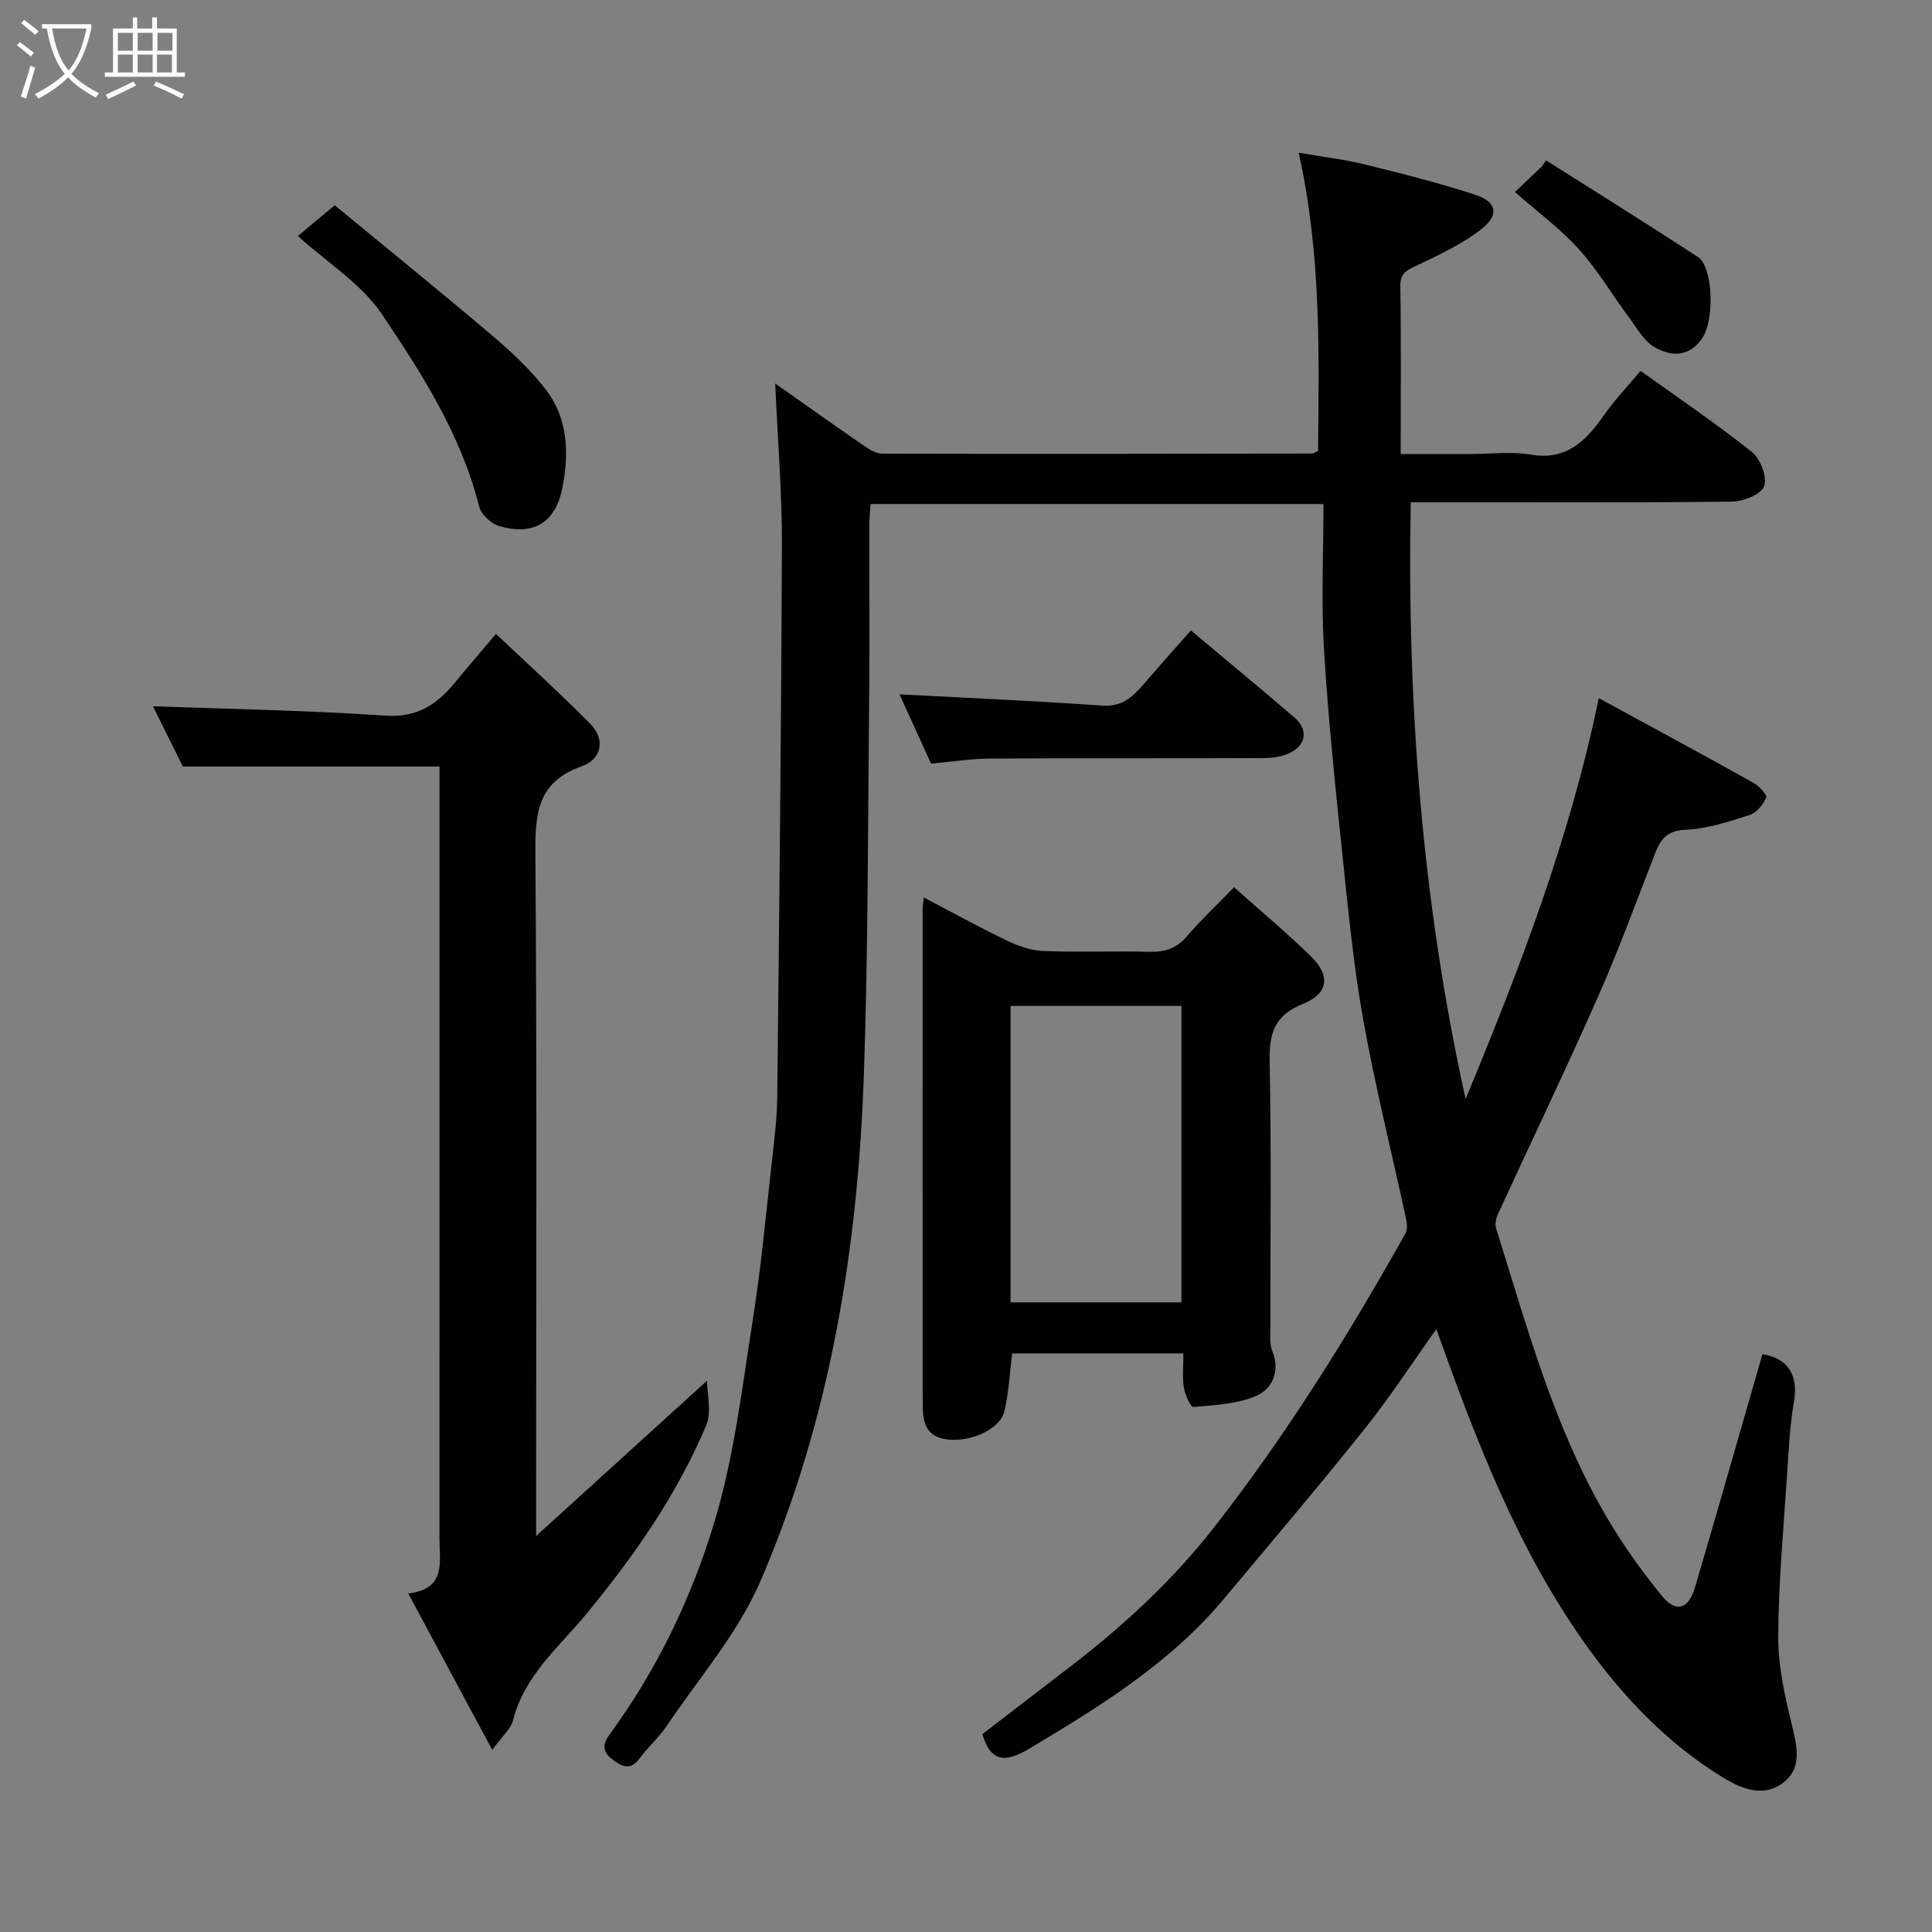 <svg enable-background="new 0 0 400 400" viewBox="0 0 400 400" xmlns="http://www.w3.org/2000/svg"><rect x="0" y="0" width="400" height="400" fill="#808080" stroke="none"/><path d="m6.4 11.7c-1-.8-1.9-1.6-2.9-2.3l.6-.7c.9.7 1.9 1.4 2.9 2.2zm-2.1 8.3c.7-2.1 1.4-4.2 2-6.4.2.1.6.3 1 .4-.7 2.3-1.3 4.4-1.9 6.4zm3-12.8c-1.1-.9-2.1-1.7-2.9-2.4l.6-.7c1 .8 2 1.5 3 2.4zm1.4-1.3v-.9h10.2v.9c-.9 4.2-2.3 7.3-4.1 9.4 1.3 1.4 3.2 2.7 5.7 4-.2.2-.4.5-.7.9-2.5-1.4-4.4-2.7-5.7-4.2-1.4 1.5-3.5 3-6.1 4.4 0 0 0 0-.1-.1-.3-.4-.5-.7-.7-.8 2.7-1.4 4.7-2.8 6.2-4.2-1.8-2.2-3-5.3-3.7-9.4zm9.2 0h-7.1c.6 3.8 1.7 6.7 3.4 8.7 1.7-2 2.9-4.8 3.7-8.7z" fill="#fbfcfa"/><path d="m31.6 3.6h.9v2.3h4.1v9.1h1.7v.9h-16.6v-.9h1.7v-9.1h4.1v-2.3h.9v2.3h3.1v-2.3zm-4 13.3.6.8c-1.9.9-3.8 1.9-5.8 2.8-.2-.3-.3-.6-.5-.9 2-.9 3.9-1.8 5.7-2.7zm-3.2-10.1v3.7h3.1v-3.7zm0 4.5v3.7h3.1v-3.7zm4.1-4.5v3.7h3.1v-3.7zm0 4.5v3.7h3.1v-3.7zm9.1 9.1c-2.1-1.1-4.1-2-5.8-2.7l.5-.8c2.2.9 4.1 1.8 5.8 2.6zm-1.9-13.6h-3.1v3.7h3.1zm-3.2 4.5v3.7h3.1v-3.7z" fill="#fbfcfa"/><g fill="#010101"><path d="m160.5 79.4c6.89 4.85 12.55 8.88 18.28 12.82 1.14.79 2.55 1.7 3.83 1.7 29.66.07 59.32.03 88.98-.02.29 0 .59-.22 1.3-.52.19-20.26.68-40.68-4.01-61.76 4.86.84 9.35 1.36 13.7 2.43 7.72 1.9 15.46 3.84 23.01 6.33 4.2 1.39 4.82 4.06 1.34 6.87-3.97 3.2-8.8 5.41-13.44 7.65-2.06 1-3.61 1.49-3.57 4.34.19 11.32.08 22.65.08 34.76h14.41c4.17 0 8.43-.56 12.48.12 7.42 1.26 11.43-2.79 15.16-8.12 2.24-3.2 4.98-6.06 7.61-9.22 7.87 5.65 15.71 10.94 23.08 16.82 1.75 1.4 3.17 5.18 2.5 7.06-.6 1.69-4.29 3.17-6.63 3.19-20.16.25-40.33.14-60.49.14-1.81 0-3.63 0-6.04 0-.78 41.67 2.33 82.68 11.36 123.54 11.17-26.95 21.56-53.88 27.57-82.99 11.11 6.06 21.61 11.72 32.02 17.53 1.17.65 2.89 2.5 2.64 3.07-.62 1.46-2 3.14-3.44 3.6-4.33 1.37-8.8 2.87-13.26 3.05-3.84.16-5.16 1.96-6.3 4.89-3.85 9.85-7.46 19.82-11.73 29.49-6.71 15.19-13.9 30.16-20.83 45.25-.4.86-.62 2.06-.35 2.93 6.39 20.35 11.94 41.05 22.83 59.66 3.37 5.76 7.28 11.26 11.51 16.42 2.91 3.55 5.5 2.74 6.82-1.74 4.73-16.06 9.31-32.17 13.97-48.32 5.27.81 7.5 4.37 6.53 9.87-.85 4.84-1.08 9.81-1.4 14.73-.74 11.36-1.83 22.73-1.85 34.1-.01 6.27 1.5 12.63 2.99 18.79 1.04 4.31 1.77 8.44-2.03 11.28-4.22 3.15-8.8 1.1-12.61-1.25-11.51-7.09-20.68-16.78-28.43-27.7-14-19.74-22.54-42.13-30.71-65.01-4.93 6.92-9.54 14.02-14.81 20.61-9.53 11.93-19.41 23.57-29.21 35.28-11.11 13.28-25.58 22.19-40.21 30.94-4.57 2.73-7.94 3.25-9.76-2.98 5.9-4.53 11.99-9.22 18.1-13.9 11.13-8.53 21.33-17.96 30-29.07 14.91-19.11 27.66-39.59 39.49-60.69.44-.78.35-2.02.14-2.97-2.95-13.69-6.36-27.29-8.84-41.05-2-11.1-3.09-22.39-4.27-33.63-1.5-14.38-3.02-28.78-3.89-43.21-.6-9.89-.11-19.84-.11-30.15-31.95 0-62.67 0-93.76 0-.09 1.35-.26 2.79-.27 4.22-.02 12 .09 24-.03 35.99-.27 25.93-.2 51.88-1.09 77.79-1.23 36.18-7.01 71.68-21.45 105.07-4.65 10.75-12.73 20.04-19.38 29.91-1.64 2.44-3.93 4.43-5.68 6.81-1.84 2.5-3.64 1.55-5.42.22-1.99-1.49-2.47-2.89-.67-5.35 9.74-13.28 16.87-28.13 21.59-43.69 4.13-13.63 5.79-28.05 8.03-42.21 1.74-11 2.74-22.11 3.99-33.19.48-4.25 1-8.53 1.05-12.8.41-37.93.83-75.86.96-113.79.08-10.83-.84-21.69-1.38-33.94z"/><path d="m37.86 158.7c-1.99-4-4.3-8.65-6.19-12.48 15.93.59 32.07.84 48.14 1.95 6.54.45 10.61-2.29 14.33-6.8 2.51-3.05 5.09-6.04 8.55-10.13 6.72 6.37 13.27 12.3 19.48 18.57 3.35 3.39 2.26 7.45-1.71 8.84-9.51 3.32-9.67 10.23-9.61 18.6.33 44.47.15 88.94.15 133.41v7.35c12.34-11.21 23.67-21.5 35.39-32.16 0 2.88.98 6.49-.16 9.21-6.07 14.41-14.95 27.12-24.88 39.15-5.68 6.87-12.82 12.73-15.14 22-.44 1.75-2.19 3.18-4.3 6.08-6-11.16-11.5-21.41-17.39-32.38 7.91-.91 6.47-6.51 6.47-11.36.01-51.31.01-102.6.01-153.9 0-1.98 0-3.96 0-5.95-17.75 0-35.22 0-53.14 0z"/><path d="m191.27 185.82c5.92 3.1 11.31 6.09 16.86 8.75 2.41 1.16 5.12 2.21 7.74 2.32 7.32.31 14.66-.03 21.99.17 3.21.09 5.66-.63 7.83-3.16 2.92-3.41 6.21-6.5 9.81-10.21 5.43 4.85 10.81 9.35 15.83 14.22 4.19 4.08 3.77 7.8-1.62 9.96-5.89 2.36-6.96 6.12-6.84 11.91.36 18.32.13 36.66.15 54.99 0 1.65-.2 3.47.39 4.92 1.7 4.21.03 7.83-3.26 9.28-3.95 1.75-8.66 1.93-13.08 2.34-.56.05-1.75-2.56-1.97-4.04-.34-2.23-.09-4.55-.09-7.06-12.09 0-23.7 0-35.45 0-.51 4.03-.69 8.12-1.63 12.03-.93 3.82-7.4 6.57-12.35 5.7-4.28-.75-4.53-4.17-4.54-7.47-.04-34.16-.02-68.32-.01-102.49-.01-.46.1-.96.24-2.16zm17.95 83.82h35.39c0-20.73 0-41.1 0-61.37-11.99 0-23.58 0-35.39 0z"/><path d="m61.67 48.86c2.37-1.98 4.69-3.91 7.63-6.36 10.83 8.93 21.75 17.76 32.46 26.85 4.1 3.48 8.14 7.22 11.37 11.48 4.51 5.93 4.68 13.15 3.31 20.14-1.44 7.36-6.1 10.04-13.21 7.9-1.64-.5-3.64-2.41-4.04-4.03-3.72-14.82-11.86-27.51-20.17-39.86-4.19-6.21-11.18-10.53-17.35-16.12z"/><path d="m186.23 143.75c14.18.76 28.1 1.36 42 2.34 3.94.28 6.13-1.67 8.35-4.23 3.23-3.73 6.52-7.41 9.98-11.34 7.41 6.22 14.48 12.06 21.43 18.03 2.78 2.39 2.55 5.43-.65 7.2-1.62.89-3.75 1.19-5.66 1.2-18.83.08-37.65-.01-56.48.1-4.09.02-8.17.67-12.44 1.05-2.31-5.09-4.58-10.06-6.53-14.35z"/><path d="m313.66 39.75c2.03-1.93 3.82-3.64 5.61-5.34.27-.4.55-.81.82-1.21 10.5 6.65 21.05 13.21 31.45 20.01 3.1 2.03 3.51 12.85.92 16.76-2.63 3.97-6.48 3.94-9.96 1.87-2.17-1.29-3.6-3.91-5.19-6.05-3.49-4.71-6.5-9.84-10.4-14.16-3.8-4.22-8.47-7.66-13.25-11.88z"/></g></svg>